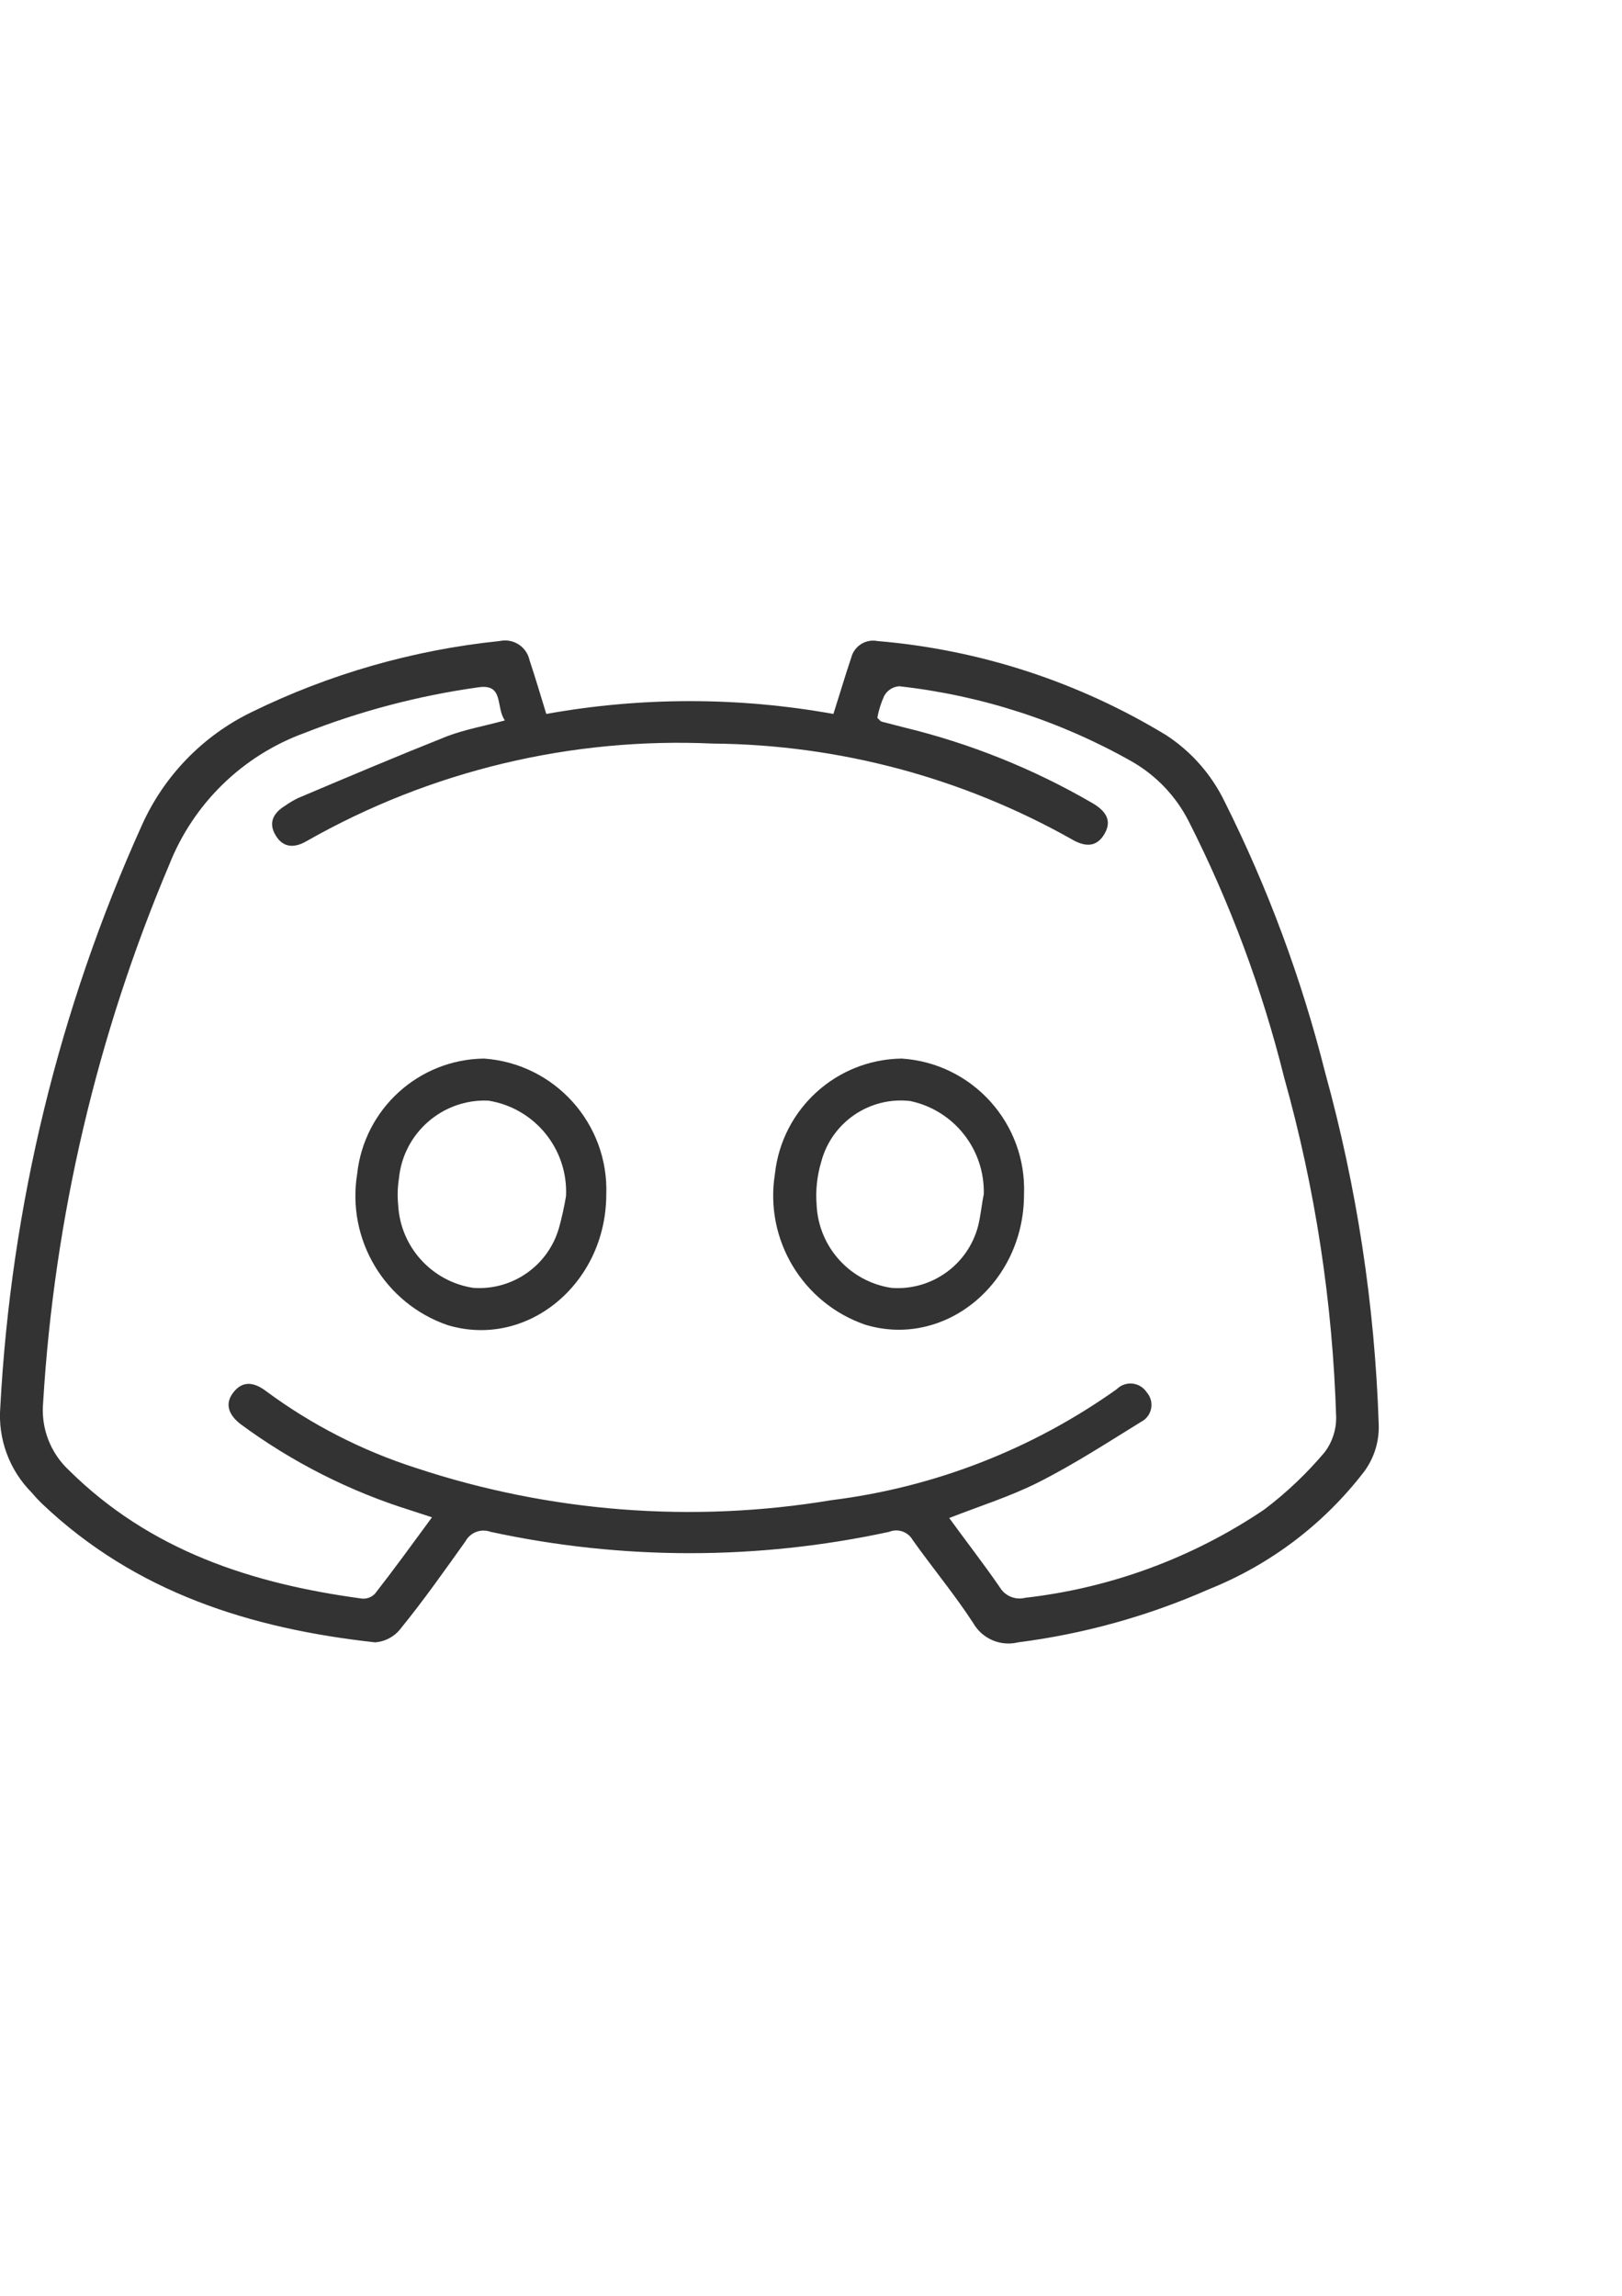 <?xml version="1.0" encoding="utf-8"?>
<!-- Generator: Adobe Illustrator 16.0.0, SVG Export Plug-In . SVG Version: 6.00 Build 0)  -->
<!DOCTYPE svg PUBLIC "-//W3C//DTD SVG 1.1//EN" "http://www.w3.org/Graphics/SVG/1.1/DTD/svg11.dtd">
<svg version="1.1" id="Layer_1" xmlns="http://www.w3.org/2000/svg" xmlns:xlink="http://www.w3.org/1999/xlink" x="0px" y="0px"
	 width="595px" height="842px" viewBox="0 0 595 842" enable-background="new 0 0 595 842" xml:space="preserve">
<path fill="none" d="M0,123.5h595v595H0V123.5z"/>
<g>
	<path fill="#333333" d="M200.396,261.837c34.825-6.269,70.49-6.269,105.315,0c2.371-7.386,4.318-14.067,6.545-20.621
		c1.067-4.272,5.292-6.961,9.613-6.12c37.539,3.16,73.83,14.997,106.013,34.578c9.162,6.008,16.526,14.385,21.31,24.242
		c15.883,31.71,28.261,65.057,36.915,99.45c11.608,42.028,18.202,85.282,19.644,128.86c0.267,6.238-1.602,12.382-5.296,17.416
		c-14.76,19.25-34.433,34.168-56.949,43.189c-22.298,9.838-45.899,16.406-70.074,19.498c-6.451,1.565-13.159-1.334-16.439-7.105
		c-6.8-10.446-14.909-20.196-22.15-30.37c-1.691-3.057-5.396-4.373-8.637-3.069c-48.196,10.448-98.071,10.448-146.268,0
		c-3.506-1.272-7.416,0.209-9.197,3.485c-7.65,10.728-15.3,21.59-23.681,31.9c-2.27,2.997-5.719,4.874-9.469,5.151
		c-45.551-5.016-87.898-18.25-122.17-50.848c-1.323-1.277-2.578-2.625-3.757-4.037c-8.246-8.257-12.469-19.706-11.56-31.34
		c3.929-73.752,21.54-146.13,51.935-213.443c8.123-18.122,22.365-32.806,40.23-41.479c28.556-13.991,59.361-22.819,90.993-26.078
		c4.962-1.104,9.88,2.025,10.984,6.988c0.008,0.036,0.016,0.073,0.023,0.109C196.358,248.425,198.169,254.596,200.396,261.837
		L200.396,261.837z M158.465,556.465c-3.34-1.114-5.576-1.811-7.803-2.551c-22.417-6.993-43.509-17.68-62.407-31.619
		c-4.318-3.341-6.128-7.522-2.372-11.977c3.485-4.183,7.65-3.205,11.705-0.137c16.637,12.312,35.177,21.819,54.885,28.144
		c49.128,16.291,101.487,20.358,152.541,11.85c37.705-4.683,73.655-18.661,104.618-40.682c2.773-2.79,7.283-2.804,10.073-0.03
		c0.351,0.348,0.663,0.731,0.935,1.145c2.556,2.885,2.288,7.295-0.597,9.851c-0.452,0.4-0.955,0.741-1.494,1.012
		c-12.402,7.65-24.65,15.606-37.613,22.151c-10.199,5.151-21.309,8.636-32.733,13.099c6.265,8.636,12.674,16.855,18.53,25.355
		c1.898,3.239,5.712,4.83,9.35,3.901c31.429-3.576,61.528-14.692,87.737-32.402c8.144-6.166,15.573-13.223,22.151-21.037
		c2.715-3.615,4.183-8.016,4.182-12.537c-1.265-42.226-7.673-84.14-19.082-124.814c-8.112-32.614-19.889-64.206-35.105-94.171
		c-4.671-9.1-11.882-16.65-20.757-21.734c-26.302-14.894-55.356-24.287-85.399-27.608c-2.277,0.188-4.312,1.493-5.432,3.485
		c-1.185,2.577-2.042,5.293-2.55,8.083c0.85,0.85,1.113,1.25,1.529,1.394c2.644,0.697,5.432,1.394,8.084,2.091
		c24.353,5.875,47.723,15.258,69.377,27.854c4.454,2.644,7.387,6.128,4.318,11.279c-2.925,5.015-7.242,4.735-11.977,1.947
		c-40.206-22.645-85.497-34.723-131.64-35.105c-52.014-2.388-103.642,9.989-148.92,35.7c-4.454,2.644-8.636,2.644-11.424-1.946
		c-2.924-4.734-0.85-8.355,3.485-11.007c1.497-1.062,3.081-1.995,4.735-2.788c18.147-7.684,36.252-15.334,54.502-22.602
		c6.545-2.507,13.651-3.757,21.31-5.848c-3.485-4.879-0.136-13.651-9.894-12.121c-21.803,3.06-43.168,8.678-63.657,16.737
		c-22.678,8.277-40.728,25.866-49.589,48.322c-26.506,62.647-42.146,129.351-46.249,197.251c-0.854,9.285,2.644,18.441,9.469,24.794
		c29.809,29.529,67.15,41.65,107.542,47.082c1.772,0.152,3.516-0.515,4.734-1.811C144.534,575.556,151.224,566.324,158.465,556.465
		L158.465,556.465z"/>
	<path fill="#333333" d="M222.402,438.195c-0.136,32.733-29.112,56.56-58.233,47.778c-23.067-7.956-37.06-31.359-33.15-55.445
		c2.578-23.843,22.557-42.005,46.538-42.304C203.537,390.058,223.38,412.169,222.402,438.195z M207.638,438.612
		c0.781-17.231-11.521-32.293-28.56-34.97c-16.757-0.663-31.12,11.868-32.733,28.561c-0.511,3.225-0.605,6.501-0.281,9.749
		c0.831,15.383,12.351,28.067,27.583,30.371c14.413,1.019,27.555-8.237,31.45-22.151
		C206.143,446.365,206.991,442.507,207.638,438.612L207.638,438.612z"/>
	<path fill="#333333" d="M375.641,438.06c0,32.733-29.112,56.559-58.225,47.778c-23.024-7.924-37.013-31.26-33.15-55.301
		c2.574-23.844,22.549-42.009,46.529-42.313C356.777,389.94,376.664,412.041,375.641,438.06L375.641,438.06z M360.876,438.06
		c0.48-16.46-10.903-30.899-27.021-34.272c-14.89-1.684-28.763,7.802-32.598,22.287c-1.533,5.098-2.109,10.436-1.7,15.742
		c0.665,15.429,12.174,28.221,27.447,30.507c14.64,1.104,27.988-8.38,31.764-22.567C359.763,445.862,360.043,441.961,360.876,438.06
		z"/>
</g>
</svg>
